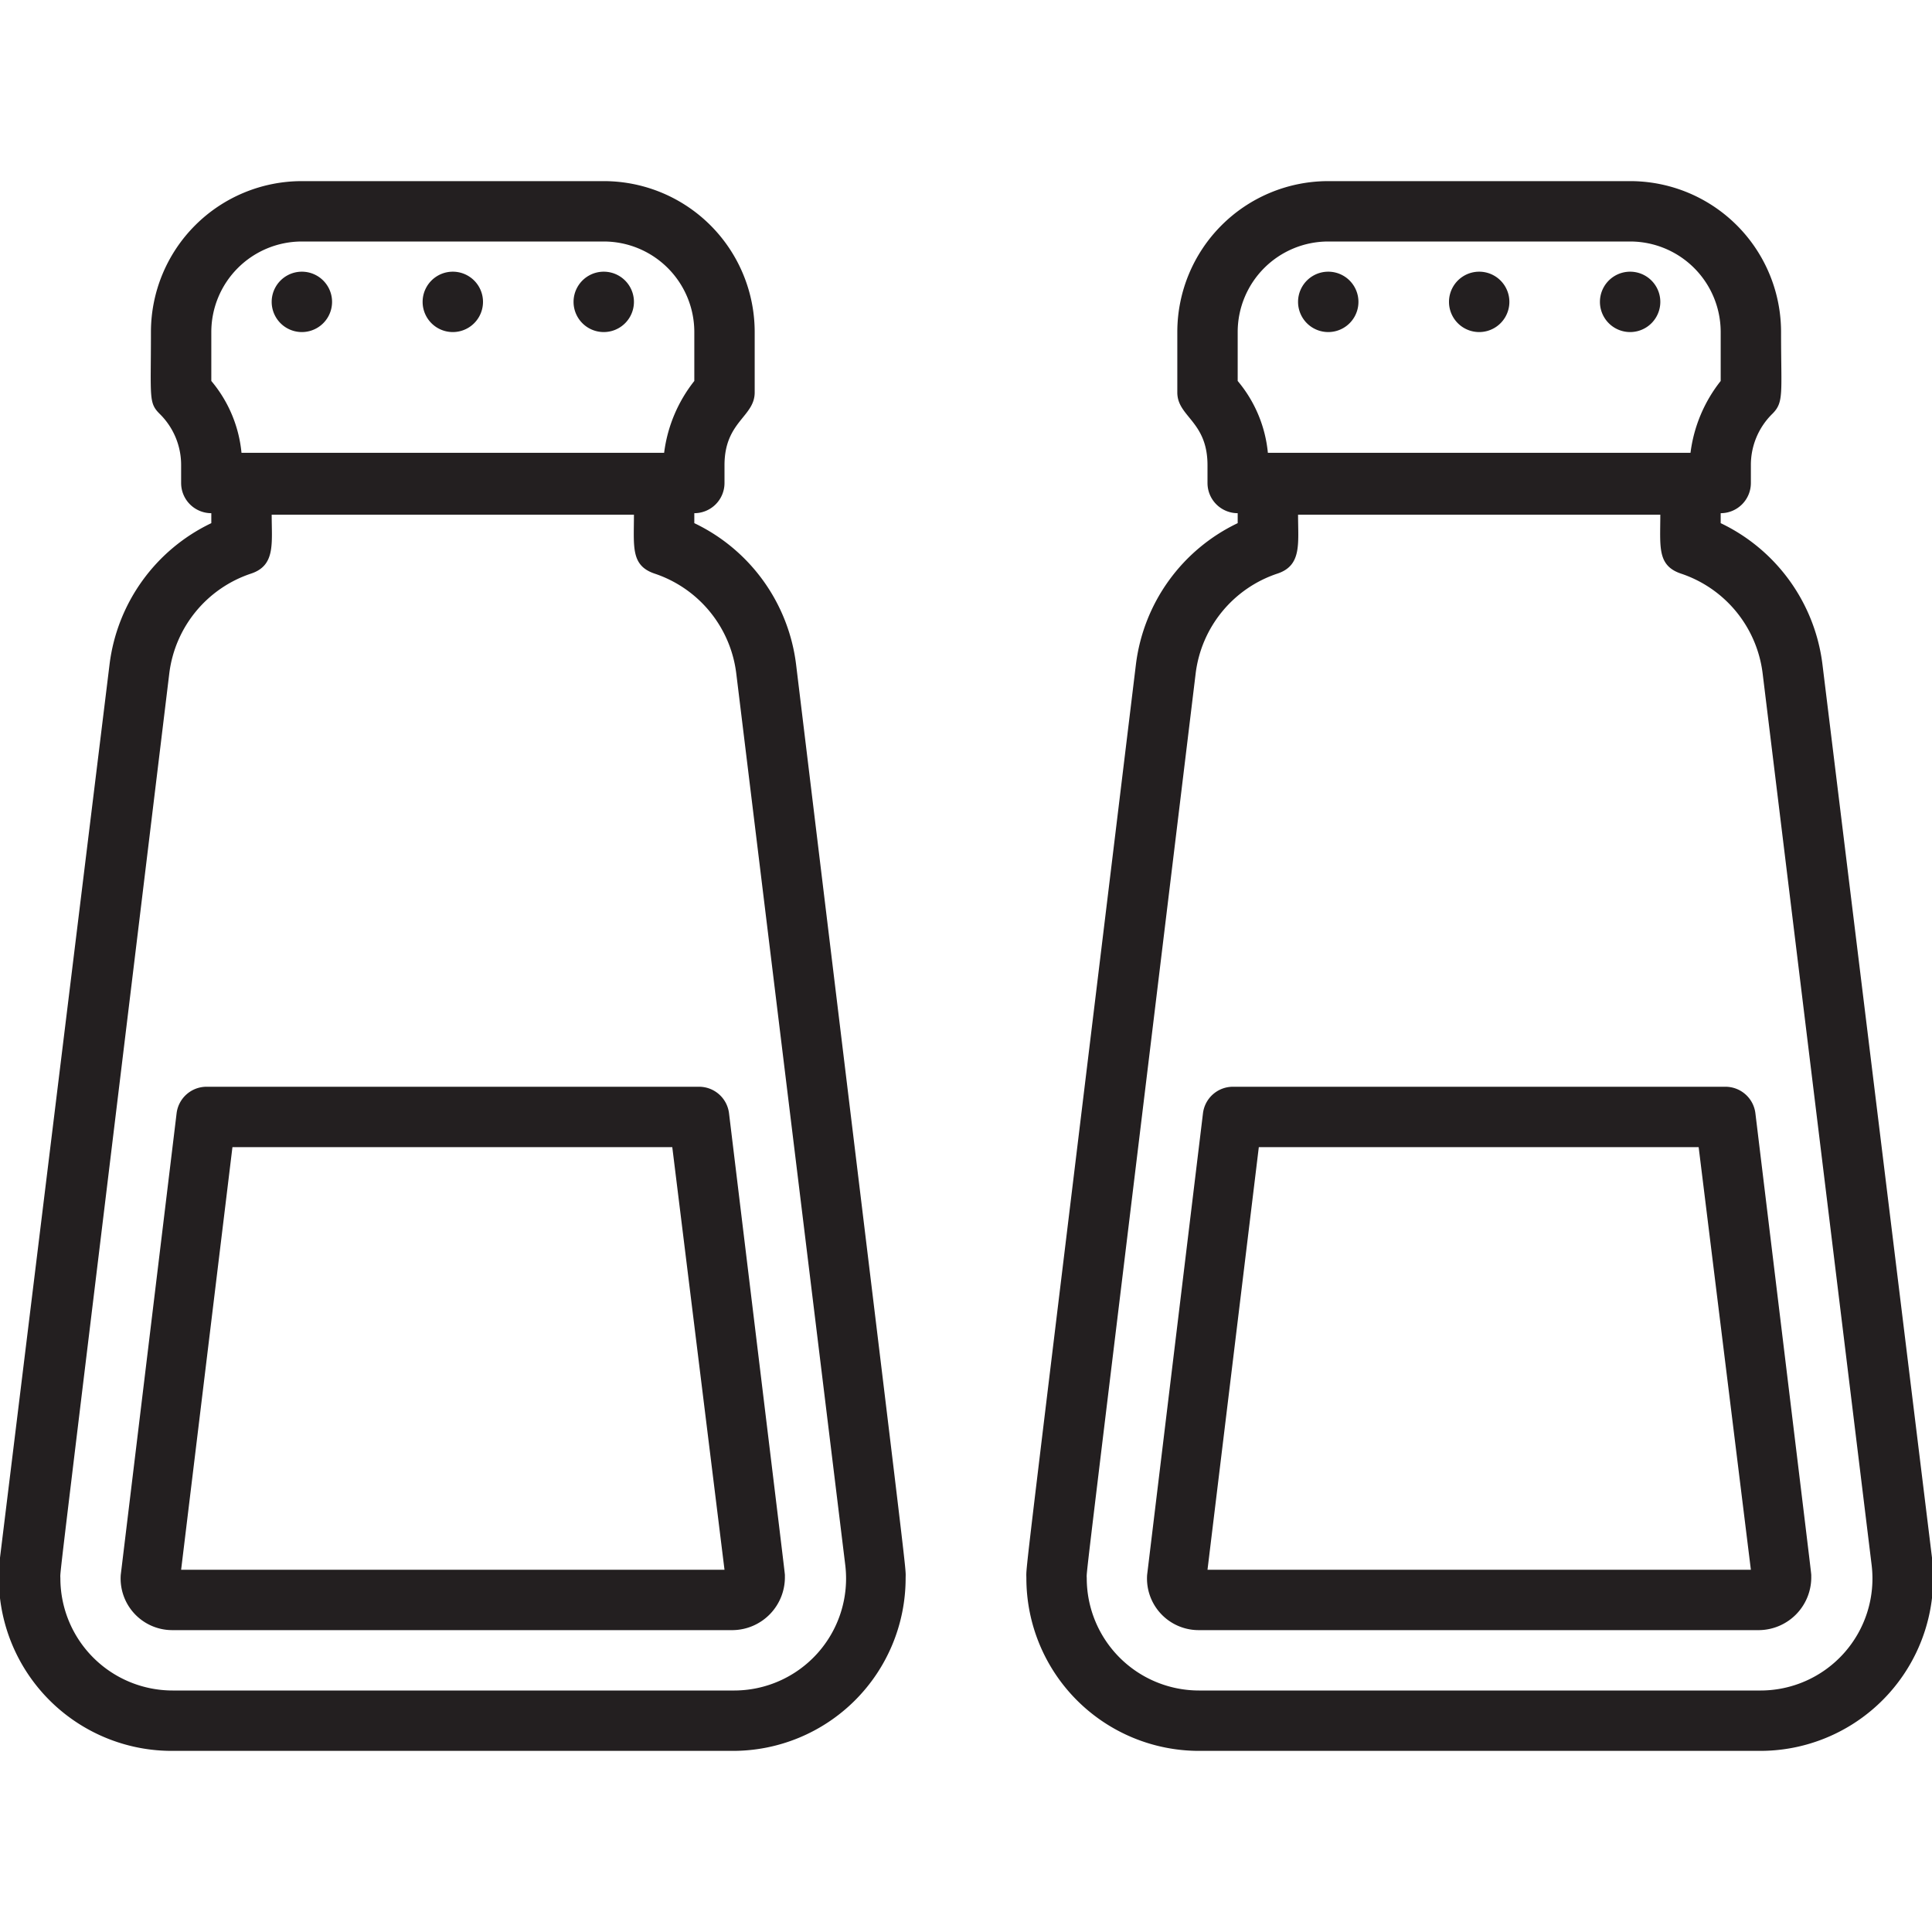 <svg xmlns="http://www.w3.org/2000/svg" viewBox="0 0 64 64"><defs><style>.cls-1{fill:#231f20;}</style></defs><title>Salt Paper</title><g id="Salt_Paper" data-name="Salt Paper"><path class="cls-1" d="M64,51.6,60.37,22A6,6,0,0,0,57,17.33V17a1,1,0,0,0,1-1v-.59a2.37,2.37,0,0,1,.71-1.7c.39-.39.29-.66.29-2.71a5,5,0,0,0-5-5H44a5,5,0,0,0-5,5v2c0,.81,1,.95,1,2.41V16a1,1,0,0,0,1,1v.33A6,6,0,0,0,37.63,22C33.79,53.63,34,51.77,34,52.29A5.72,5.72,0,0,0,39.72,58H58.28A5.73,5.73,0,0,0,64,51.6ZM41,11a3,3,0,0,1,3-3H54a3,3,0,0,1,3,3v1.62A4.8,4.8,0,0,0,56,15H42a4.34,4.34,0,0,0-1-2.38ZM58.28,56H39.72A3.72,3.72,0,0,1,36,52.29c0-.35-.22,1.59,3.61-30A4,4,0,0,1,42.32,19c.81-.27.68-1,.68-1.95H55c0,1.06-.11,1.68.68,1.95a4,4,0,0,1,2.71,3.31L62,51.84A3.71,3.71,0,0,1,58.28,56Z"/><path class="cls-1" d="M58.15,36.88a1,1,0,0,0-1-.88H40.85a1,1,0,0,0-1,.88L38,52.17A1.71,1.71,0,0,0,39.72,54H58.28A1.75,1.75,0,0,0,60,52.2C60,52.1,60.11,53.05,58.15,36.88ZM40,52l1.7-14H56.27L58,52Z"/><path class="cls-1" d="M44,11a1,1,0,0,0,0-2A1,1,0,0,0,44,11Z"/><path class="cls-1" d="M49,11a1,1,0,0,0,0-2A1,1,0,0,0,49,11Z"/><path class="cls-1" d="M54,11a1,1,0,0,0,0-2A1,1,0,0,0,54,11Z"/><path class="cls-1" d="M26.37,22A6,6,0,0,0,23,17.33V17a1,1,0,0,0,1-1v-.59c0-1.45,1-1.6,1-2.41V11a5,5,0,0,0-5-5H10a5,5,0,0,0-5,5c0,2.19-.08,2.34.29,2.71A2.37,2.37,0,0,1,6,15.41V16a1,1,0,0,0,1,1v.33A6,6,0,0,0,3.63,22L0,51.6A5.73,5.73,0,0,0,5.72,58H24.28A5.72,5.72,0,0,0,30,52.29C30,51.78,30.21,53.66,26.37,22ZM7,11a3,3,0,0,1,3-3H20a3,3,0,0,1,3,3v1.62A4.8,4.8,0,0,0,22,15H8a4.34,4.34,0,0,0-1-2.38ZM24.28,56H5.72A3.72,3.72,0,0,1,2,52.29c0-.35-.22,1.59,3.61-30A4,4,0,0,1,8.32,19c.81-.27.68-1,.68-1.95H21c0,1.06-.11,1.68.68,1.95a4,4,0,0,1,2.71,3.31L28,51.84A3.71,3.71,0,0,1,24.28,56Z"/><path class="cls-1" d="M24.15,36.88a1,1,0,0,0-1-.88H6.85a1,1,0,0,0-1,.88L4,52.17A1.71,1.71,0,0,0,5.72,54H24.28A1.75,1.75,0,0,0,26,52.2C26,52.1,26.11,53.05,24.15,36.88ZM6,52l1.7-14H22.27L24,52Z"/><path class="cls-1" d="M10,11a1,1,0,0,0,0-2A1,1,0,0,0,10,11Z"/><path class="cls-1" d="M15,11a1,1,0,0,0,0-2A1,1,0,0,0,15,11Z"/><path class="cls-1" d="M20,11a1,1,0,0,0,0-2A1,1,0,0,0,20,11Z"/></g></svg>